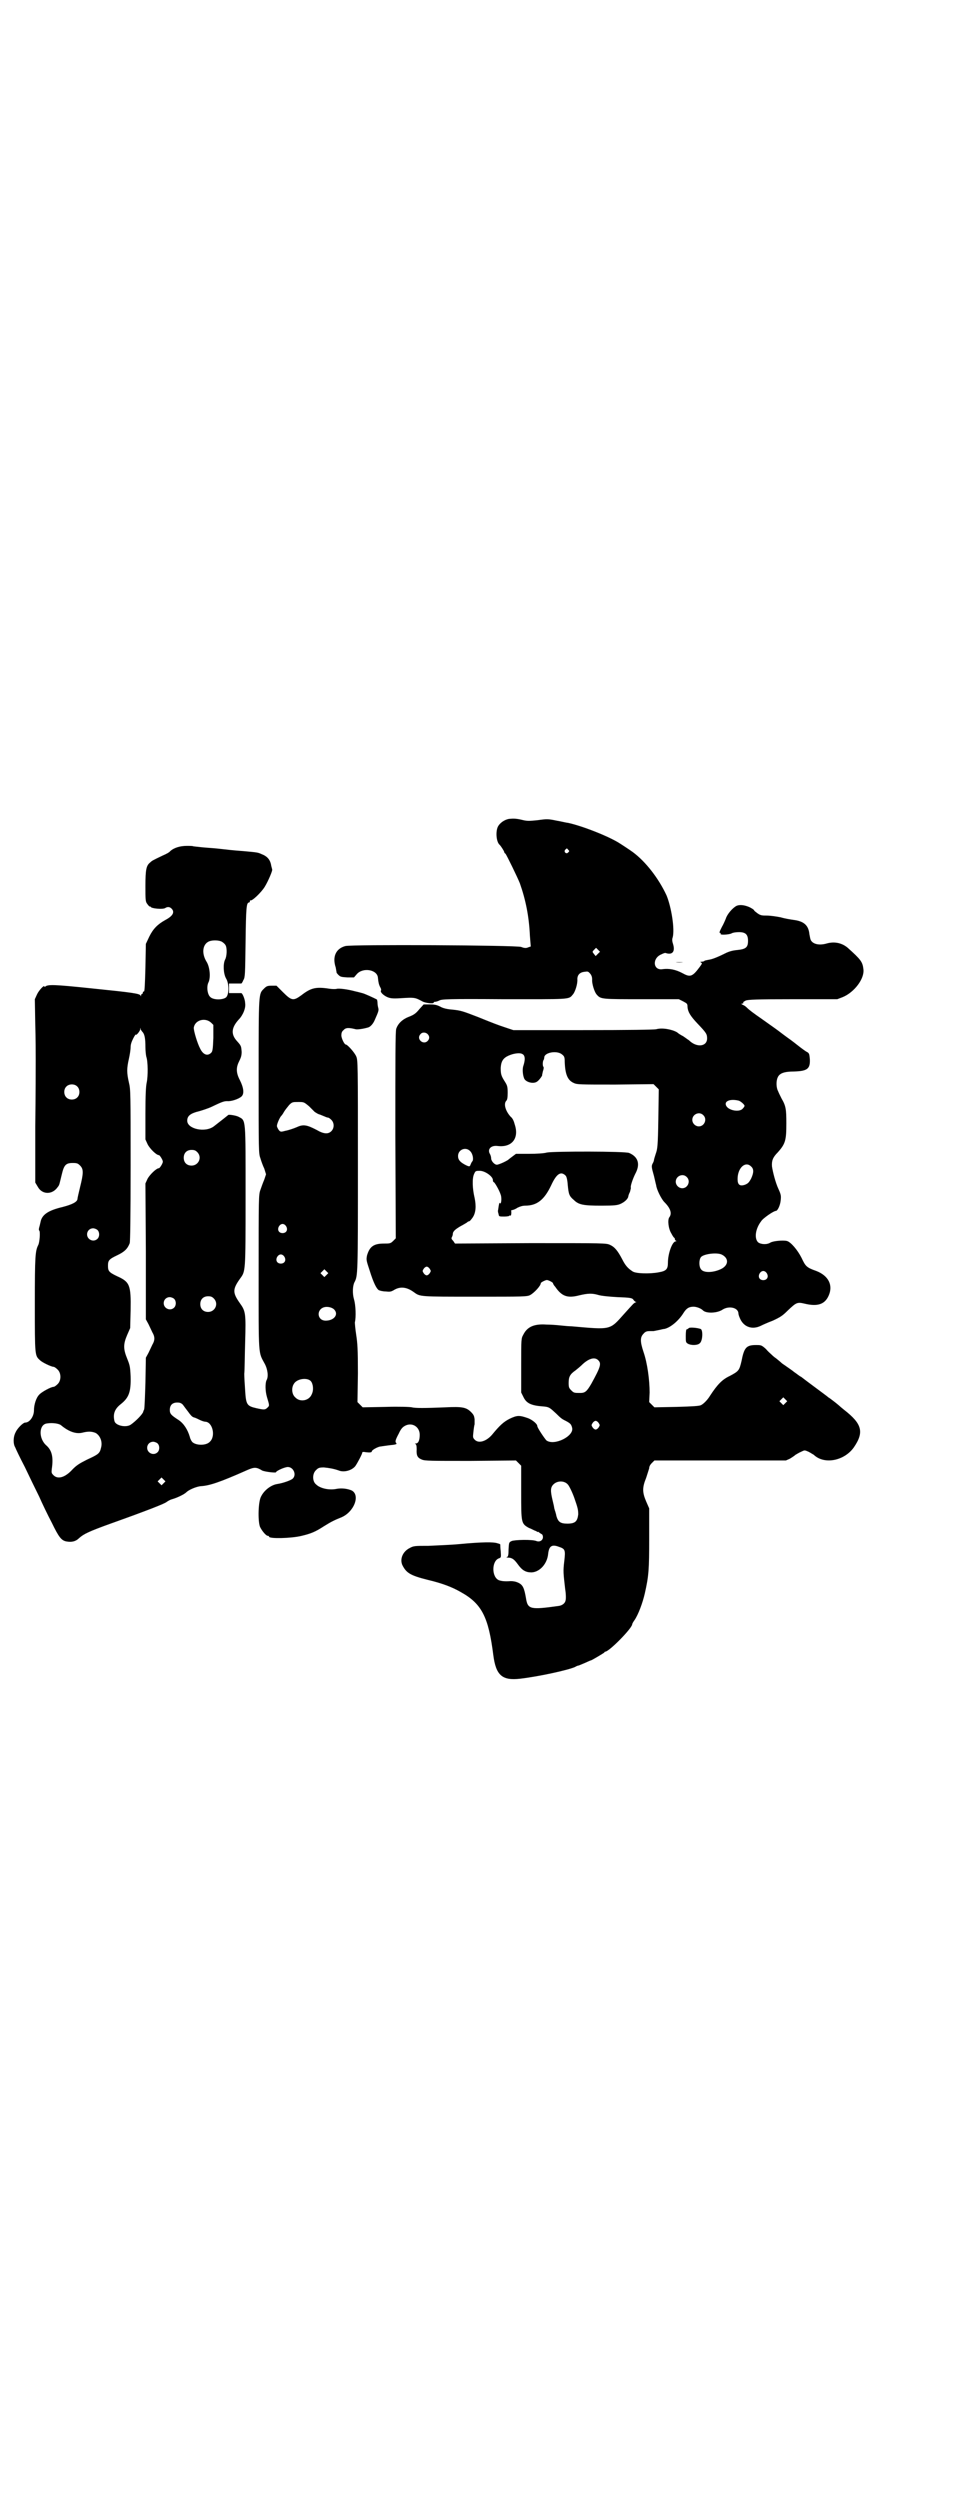 <?xml version="1.0" standalone="no"?>
<!DOCTYPE svg PUBLIC "-//W3C//DTD SVG 20010904//EN"
 "http://www.w3.org/TR/2001/REC-SVG-20010904/DTD/svg10.dtd">
<svg version="1.0" xmlns="http://www.w3.org/2000/svg"
 width="1107pt" height="2870pt" viewBox="0 0 1107 2870"
 preserveAspectRatio="xMidYMid meet">
<g transform="translate(0,2870) scale(0.5,-0.5)"
fill="#000000" stroke="none">
<path d="M1169 3860 c-11 -2 -22 -10 -26 -19 -5 -12 -3 -35 5 -41 2 -2 10 -14
10 -16 0 -1 1 -3 3 -4 3 -4 27 -53 33 -68 13 -37 21 -75 23 -120 l2 -25 -6 -2
c-4 -2 -9 -2 -16 1 -13 4 -390 6 -404 2 -22 -6 -30 -25 -22 -49 1 -6 2 -11 2
-11 -1 0 1 -3 4 -6 5 -5 7 -5 21 -6 l15 0 6 7 c14 17 48 11 49 -8 1 -10 2 -15
5 -21 2 -3 3 -7 2 -8 -2 -3 3 -9 12 -14 10 -5 16 -5 45 -3 21 1 23 0 38 -8 7
-4 26 -6 26 -3 0 1 1 2 3 2 2 0 6 1 10 3 5 3 19 4 147 3 153 0 150 -1 159 10
6 6 12 26 11 36 0 10 6 16 17 17 7 1 8 1 13 -5 3 -4 4 -8 4 -13 -1 -8 5 -29
11 -35 9 -10 11 -10 103 -10 l85 0 10 -5 c9 -5 10 -5 10 -13 1 -11 6 -20 23
-38 20 -21 22 -24 22 -34 0 -19 -24 -22 -42 -4 -2 1 -7 5 -13 9 -6 3 -12 7
-14 9 -12 7 -35 11 -48 7 -5 -1 -62 -2 -168 -2 l-160 0 -18 6 c-18 6 -26 9
-63 24 -36 14 -40 15 -58 17 -13 1 -22 3 -29 7 -8 4 -13 5 -24 5 l-14 0 -10
-11 c-8 -10 -13 -13 -23 -17 -16 -6 -26 -16 -30 -28 -2 -7 -2 -65 -2 -245 l1
-236 -6 -6 c-6 -6 -8 -6 -21 -6 -24 0 -33 -7 -39 -27 -2 -10 -2 -11 6 -35 9
-29 16 -42 21 -45 2 -1 9 -3 16 -3 9 -1 12 -1 20 4 14 8 29 6 45 -6 14 -10 12
-10 140 -10 113 0 120 0 127 4 9 5 24 21 24 27 0 1 3 3 7 5 7 3 7 3 14 0 4 -2
7 -4 7 -5 0 -1 2 -5 5 -8 15 -22 28 -27 55 -20 21 5 30 5 44 1 6 -2 25 -4 44
-5 29 -1 33 -2 36 -5 2 -3 4 -5 6 -6 2 0 2 -1 0 -1 -1 0 -4 -2 -6 -4 -3 -3
-12 -13 -21 -23 -33 -37 -29 -36 -120 -28 -5 0 -17 1 -26 2 -9 1 -23 2 -32 2
-28 2 -44 -5 -53 -23 -5 -9 -5 -9 -5 -71 l0 -62 5 -10 c7 -15 18 -20 46 -22
13 -1 15 -3 29 -16 12 -12 14 -13 24 -18 9 -5 11 -7 13 -15 5 -19 -41 -42 -59
-29 -4 4 -21 29 -21 33 0 5 -11 14 -21 18 -20 7 -25 7 -42 -1 -14 -7 -23 -15
-41 -37 -13 -15 -31 -21 -40 -11 -4 4 -4 6 -3 15 1 10 2 17 3 20 0 1 0 2 0 2
0 1 0 5 0 10 -1 7 -2 10 -8 16 -11 11 -20 13 -59 11 -48 -2 -69 -2 -77 0 -3 1
-30 2 -60 1 l-53 -1 -6 6 -6 6 1 66 c0 57 -1 69 -4 89 -2 13 -3 25 -3 28 3 12
2 40 -2 53 -4 14 -3 31 1 39 8 15 8 18 8 268 0 237 0 242 -4 251 -4 9 -20 27
-24 27 -3 0 -10 14 -10 21 0 5 1 9 5 12 5 6 12 6 28 2 4 -1 18 1 28 4 5 1 12
8 16 18 8 18 9 21 8 26 -1 3 -2 9 -2 13 0 3 -1 6 -1 7 -5 3 -29 14 -34 15 -4
1 -11 3 -16 4 -18 5 -37 7 -42 6 -2 -1 -10 -1 -17 0 -32 5 -43 2 -65 -15 -18
-13 -22 -13 -42 7 l-15 15 -11 0 c-10 0 -12 -1 -18 -7 -12 -12 -12 -7 -12
-200 0 -174 0 -178 4 -189 2 -7 6 -18 9 -24 l4 -13 -4 -12 c-3 -7 -7 -18 -9
-24 -4 -11 -4 -18 -4 -189 0 -197 -1 -182 14 -210 7 -13 9 -30 4 -38 -3 -7 -3
-24 1 -38 6 -20 6 -20 2 -24 -6 -6 -8 -6 -26 -2 -22 5 -24 8 -26 41 -1 14 -2
31 -2 38 1 7 1 40 2 72 2 67 1 72 -12 90 -17 24 -17 32 0 56 13 18 13 12 13
189 0 182 1 174 -16 183 -5 3 -24 6 -24 4 -1 -1 -15 -12 -33 -26 -20 -15 -61
-6 -61 13 0 11 7 17 28 22 7 2 19 6 26 9 25 12 30 14 38 14 9 -1 27 5 33 11 6
6 5 19 -4 37 -9 17 -9 29 -2 43 4 8 6 13 6 22 -1 13 -1 14 -10 24 -15 16 -14
31 3 50 10 10 17 27 15 38 0 8 -6 23 -9 23 0 0 -7 0 -14 0 l-14 0 0 11 0 11
14 0 c7 0 14 0 14 0 1 0 3 3 5 8 4 6 4 14 5 87 1 80 2 91 8 91 1 0 2 2 2 3 0
2 1 3 1 2 3 -3 25 18 33 31 8 13 19 39 17 40 0 1 -1 4 -2 8 -2 14 -9 22 -22
27 -9 4 -9 4 -42 7 -27 2 -34 3 -61 6 -10 1 -27 2 -36 3 -9 1 -18 2 -18 2 -1
1 -8 1 -15 1 -15 0 -29 -4 -38 -12 -2 -3 -10 -7 -17 -10 -23 -11 -25 -12 -29
-16 -9 -7 -11 -16 -11 -54 0 -31 0 -36 4 -41 2 -3 5 -6 5 -6 1 0 3 0 3 -1 2
-4 27 -6 33 -3 6 4 11 3 15 -1 8 -8 3 -17 -14 -26 -18 -10 -28 -20 -37 -38
l-8 -17 -1 -54 c-1 -40 -2 -54 -3 -55 -2 0 -3 -2 -3 -3 0 -2 -1 -3 -2 -3 -1 0
-2 -2 -2 -3 0 -3 -1 -3 -1 -1 -2 5 -16 7 -114 17 -86 9 -99 9 -105 4 -1 -1 -2
-1 -2 0 0 5 -13 -9 -17 -18 l-5 -11 1 -57 c1 -32 1 -69 1 -82 0 -13 0 -82 -1
-153 l0 -129 6 -10 c10 -18 33 -18 45 -1 5 6 4 6 10 30 5 21 9 26 25 26 10 0
12 -1 17 -6 8 -8 8 -17 0 -49 -3 -13 -6 -25 -6 -27 0 -7 -11 -13 -34 -19 -34
-8 -48 -18 -51 -35 -1 -4 -2 -9 -3 -12 -1 -4 -1 -6 0 -7 3 -2 1 -27 -2 -33 -7
-14 -8 -24 -8 -136 0 -120 0 -118 12 -129 5 -5 26 -15 31 -15 2 0 6 -3 9 -6 9
-8 9 -26 0 -34 -3 -3 -7 -6 -9 -6 -6 0 -28 -12 -33 -18 -7 -7 -12 -23 -12 -36
0 -14 -10 -28 -20 -28 -5 0 -18 -13 -22 -22 -6 -11 -6 -27 -1 -35 1 -3 11 -24
22 -45 10 -21 25 -52 33 -68 7 -16 20 -43 29 -60 16 -33 22 -41 34 -43 12 -2
21 0 29 8 10 9 22 15 72 33 84 30 125 46 129 50 3 2 8 5 12 6 11 3 28 11 33
16 6 6 23 13 33 14 20 1 44 9 107 37 16 7 21 7 34 -1 6 -3 32 -6 32 -4 0 3 20
12 27 12 13 0 21 -18 11 -27 -5 -4 -22 -10 -35 -12 -14 -2 -30 -14 -37 -28 -7
-11 -8 -56 -3 -70 4 -9 14 -21 18 -21 2 0 3 -1 3 -2 0 -5 51 -4 75 2 21 5 31
9 51 22 16 10 24 14 39 20 30 12 45 51 25 62 -9 4 -22 6 -34 4 -18 -4 -39 1
-48 10 -9 7 -9 25 0 33 5 5 7 6 18 6 11 -1 23 -3 34 -7 12 -5 30 0 38 10 5 7
16 28 16 31 0 2 3 2 8 1 8 -1 14 -1 14 2 0 3 13 10 19 11 8 1 20 3 31 4 6 1 8
2 6 4 -3 3 -2 7 6 22 5 11 9 15 15 18 16 8 33 -3 33 -21 0 -12 -3 -20 -9 -20
-2 0 -3 -1 -1 -1 2 -1 3 -4 3 -12 -1 -15 2 -20 12 -24 7 -3 21 -3 112 -3 l104
1 6 -6 6 -6 0 -61 c0 -71 0 -72 18 -82 6 -2 12 -6 16 -7 3 -2 5 -3 5 -2 0 1 1
0 3 -2 2 -1 4 -3 5 -3 2 -1 3 -4 3 -7 0 -7 -7 -12 -15 -9 -9 4 -50 3 -57 0 -6
-3 -6 -3 -7 -19 0 -14 -1 -17 -4 -18 -2 0 -1 -1 2 -1 10 0 15 -4 23 -15 10
-14 18 -19 32 -19 19 1 36 20 38 43 2 17 8 22 24 16 15 -5 16 -7 13 -33 -3
-24 -2 -28 2 -64 2 -12 2 -23 1 -26 -1 -7 -8 -12 -16 -13 -65 -9 -71 -8 -75
18 -4 23 -7 30 -17 35 -6 3 -12 4 -18 4 -14 -1 -21 0 -27 2 -17 7 -17 43 -1
50 6 2 6 2 5 17 -1 7 -1 14 -1 15 0 1 -3 2 -7 3 -8 3 -34 3 -87 -2 -21 -2 -53
-3 -71 -4 -31 0 -34 0 -43 -5 -16 -8 -23 -25 -17 -39 9 -18 18 -24 58 -34 34
-8 57 -17 76 -28 49 -27 64 -58 75 -145 6 -46 20 -59 62 -54 43 5 111 20 126
27 3 2 6 3 7 3 1 0 8 3 15 6 7 3 13 6 14 6 2 0 30 17 31 18 0 1 1 2 2 2 9 0
62 54 62 63 0 1 2 5 5 9 9 13 19 40 24 62 9 40 10 54 10 126 l0 69 -7 16 c-9
21 -9 32 0 54 3 9 6 19 7 22 0 4 2 8 6 12 l6 6 151 0 151 0 9 4 c5 3 11 7 13
9 2 1 8 5 13 7 8 4 8 4 17 0 4 -2 10 -6 12 -7 24 -23 70 -14 92 17 24 35 19
54 -22 86 -5 4 -11 9 -13 11 -7 6 -19 15 -22 17 -2 1 -3 2 -4 3 -1 1 -50 37
-60 45 -3 1 -10 7 -16 11 -6 5 -14 10 -18 13 -4 3 -9 6 -10 7 -2 2 -8 7 -13
11 -6 4 -11 9 -12 10 -1 1 -7 6 -12 12 -10 9 -11 9 -23 9 -22 0 -27 -6 -33
-37 -5 -21 -6 -23 -27 -34 -17 -8 -28 -19 -45 -45 -6 -10 -15 -19 -21 -22 -4
-2 -19 -3 -56 -4 l-51 -1 -6 6 -6 6 1 22 c0 28 -5 67 -14 93 -8 24 -8 34 0 42
4 5 8 6 14 6 4 0 8 0 9 0 0 0 5 1 10 2 6 1 12 3 15 3 14 3 33 19 44 37 7 11
13 14 23 14 7 0 17 -4 21 -8 7 -8 33 -7 45 1 15 10 37 5 37 -9 0 -2 2 -8 5
-14 9 -17 27 -23 46 -14 4 2 17 8 28 12 17 8 22 11 34 23 20 19 22 20 39 16
29 -7 46 -2 55 18 11 24 0 46 -28 57 -23 8 -25 11 -34 30 -9 18 -25 37 -34 39
-9 2 -32 0 -38 -4 -8 -5 -22 -4 -28 1 -9 9 -6 31 7 48 4 7 29 24 34 24 4 0 10
13 11 24 1 10 1 13 -5 26 -7 15 -13 39 -15 52 -1 13 2 21 13 32 18 20 20 28
20 67 0 32 -1 40 -11 57 -3 6 -7 14 -8 17 -4 7 -5 22 -1 31 4 10 15 14 38 14
30 1 37 6 36 28 -1 10 -1 13 -5 16 -3 1 -14 9 -24 17 -10 8 -21 16 -24 18 -3
2 -12 9 -20 15 -8 6 -24 17 -35 25 -23 16 -31 22 -37 28 -2 2 -6 5 -9 6 -4 2
-4 3 -1 3 2 0 3 1 2 2 -1 1 2 3 6 5 6 2 23 3 109 3 l101 0 13 5 c26 11 50 42
47 64 -2 17 -6 22 -36 49 -13 11 -30 15 -48 10 -17 -5 -32 -2 -37 8 -1 2 -2 8
-3 13 -2 21 -13 30 -36 33 -7 1 -20 3 -30 6 -10 2 -24 4 -32 4 -10 0 -14 0
-21 5 -4 3 -8 6 -8 7 0 1 -4 4 -10 7 -11 5 -23 7 -31 3 -9 -5 -21 -19 -24 -29
-2 -5 -6 -14 -9 -19 -5 -10 -7 -14 -4 -14 1 0 2 -1 1 -2 -2 -3 19 -2 25 1 3 2
11 3 17 3 15 0 21 -5 21 -20 0 -15 -5 -19 -24 -21 -11 -1 -19 -3 -29 -8 -18
-9 -29 -13 -35 -14 -10 -2 -12 -2 -13 -4 -1 0 -4 -1 -6 -1 -3 0 -3 0 -1 -2 3
-1 3 -2 -3 -10 -17 -23 -22 -24 -40 -14 -15 8 -30 11 -45 9 -22 -4 -25 25 -3
34 4 2 9 4 10 3 15 -5 22 3 17 20 -2 6 -3 11 -1 16 5 19 -3 69 -14 96 -18 39
-48 78 -78 100 -4 3 -22 15 -30 20 -25 16 -86 40 -119 47 -3 0 -14 3 -26 5
-19 4 -22 4 -43 1 -19 -2 -24 -2 -33 0 -16 4 -22 4 -33 3z m136 -71 c3 -3 3
-3 0 -6 -4 -5 -11 1 -7 6 4 4 4 4 7 0z m-794 -212 c3 -2 6 -5 7 -7 4 -7 3 -26
-1 -33 -5 -10 -4 -32 2 -43 8 -13 7 -38 0 -44 -8 -6 -29 -6 -36 1 -7 6 -9 25
-4 34 5 11 3 34 -4 46 -14 22 -9 45 9 49 9 2 22 1 27 -3z m862 -27 l-5 -5 -4
5 c-4 5 -4 5 1 10 l4 4 4 -4 5 -5 -5 -5z m-888 -158 l5 -5 0 -30 c-1 -27 -2
-31 -5 -34 -8 -8 -18 -5 -25 9 -7 13 -15 41 -15 48 2 18 26 25 40 12z m-157
-22 c4 -5 6 -14 6 -34 0 -8 1 -18 2 -22 4 -11 4 -45 1 -59 -2 -9 -3 -29 -3
-72 l0 -59 5 -11 c5 -10 20 -25 26 -25 2 0 9 -11 9 -15 0 -4 -7 -15 -9 -15 -6
0 -21 -15 -26 -24 l-5 -11 1 -156 0 -156 6 -11 c3 -6 7 -15 9 -19 6 -10 6 -18
0 -28 -2 -4 -6 -13 -9 -19 l-6 -11 -1 -58 c-1 -32 -2 -59 -3 -61 -1 -2 -2 -4
-2 -5 -1 -5 -16 -21 -29 -30 -11 -7 -34 -2 -37 8 -4 16 0 28 14 39 19 15 24
28 23 64 -1 23 -2 26 -8 41 -9 22 -9 33 0 54 l7 16 1 41 c1 58 -2 65 -31 78
-19 9 -21 12 -21 24 0 12 2 15 21 24 17 8 24 15 29 28 1 5 2 55 2 179 0 166 0
174 -4 190 -5 22 -5 32 0 54 2 9 4 21 4 27 0 6 2 12 6 20 3 6 6 10 6 9 0 -4
10 8 10 12 0 4 1 4 1 0 1 -2 3 -5 5 -7z m654 -4 c5 -5 5 -11 0 -16 -10 -10
-27 5 -16 16 4 5 12 4 16 0z m309 -47 c5 -4 6 -6 6 -17 1 -29 7 -42 20 -48 8
-4 13 -4 96 -4 l88 1 6 -6 6 -6 -1 -68 c-1 -63 -2 -69 -6 -80 -2 -6 -4 -13 -4
-14 0 -1 -1 -5 -3 -8 -3 -6 -3 -8 3 -29 2 -8 4 -18 5 -21 1 -10 12 -32 19 -39
14 -14 18 -26 11 -35 -4 -6 -2 -26 5 -37 3 -6 6 -10 7 -10 0 0 1 -1 1 -3 0 -1
1 -3 3 -4 1 0 1 -1 -1 -1 -8 0 -18 -28 -18 -49 0 -15 -4 -19 -21 -22 -21 -4
-53 -3 -60 2 -11 7 -17 14 -24 28 -10 19 -17 28 -28 33 -9 4 -12 4 -183 4
l-173 -1 -4 6 c-4 4 -5 6 -3 9 1 2 2 5 2 7 0 6 6 11 18 18 6 3 12 7 14 8 2 2
4 3 5 3 2 0 5 4 8 8 8 11 9 27 5 46 -5 21 -6 45 -1 55 3 7 4 7 13 7 12 0 30
-13 30 -21 0 -3 1 -5 2 -5 2 0 13 -19 16 -29 3 -8 1 -24 -2 -19 -1 2 -2 -1 -4
-16 -1 -2 0 -6 1 -9 1 -6 1 -6 13 -6 7 0 12 1 12 2 0 1 1 1 2 0 2 -1 3 6 2 12
0 0 1 1 3 1 1 0 7 2 11 5 6 3 12 5 18 5 27 0 44 13 60 47 12 26 22 33 33 22 2
-2 4 -8 5 -22 2 -20 3 -25 14 -34 11 -11 22 -13 63 -13 31 0 37 1 44 4 9 4 17
11 18 17 0 2 2 7 4 11 1 4 2 8 2 9 -2 2 4 20 10 32 12 22 7 39 -14 48 -9 4
-172 4 -189 1 -6 -2 -24 -3 -41 -3 l-30 0 -8 -6 c-4 -3 -8 -6 -9 -7 -3 -3 -22
-12 -27 -12 -5 0 -13 8 -13 15 0 2 -1 7 -3 10 -6 11 3 20 18 18 33 -4 50 18
39 50 -2 8 -5 14 -9 17 -12 13 -17 30 -10 37 2 2 3 7 3 18 0 14 -1 17 -6 25
-9 14 -10 18 -10 32 1 19 8 26 28 32 25 6 32 -2 24 -27 -3 -8 -1 -25 3 -31 6
-8 23 -11 30 -4 4 3 12 14 10 14 0 0 1 4 2 9 2 5 2 9 1 10 -2 1 -2 14 1 16 0
1 1 3 1 5 0 12 30 17 41 7z m-1114 -73 c7 -6 7 -19 1 -25 -6 -7 -19 -7 -25 -1
-7 6 -7 19 -1 25 6 7 19 7 25 1z m1520 -33 c5 -2 13 -9 13 -12 0 -1 -2 -4 -4
-6 -7 -9 -32 -5 -38 6 -6 11 9 17 29 12z m-987 -13 c6 -6 12 -12 13 -13 2 -1
6 -4 9 -5 4 -1 10 -4 13 -5 4 -2 8 -3 9 -3 1 0 4 -2 7 -5 7 -7 7 -19 0 -26 -7
-7 -17 -7 -34 3 -23 12 -31 13 -46 6 -7 -3 -19 -7 -25 -8 -11 -3 -12 -3 -16 2
-2 3 -4 7 -4 9 0 5 6 18 9 22 2 2 5 6 7 10 3 5 8 11 12 16 7 7 8 7 21 7 13 0
13 0 25 -10z m905 -20 c10 -9 3 -26 -10 -26 -8 0 -15 7 -15 15 0 13 16 20 25
11z m-535 -83 c6 -6 8 -19 5 -23 -2 -2 -3 -5 -4 -7 -2 -6 -3 -6 -13 -1 -11 6
-16 11 -16 20 0 15 18 22 28 11z m-627 -2 c12 -12 3 -31 -13 -31 -11 0 -18 7
-18 18 0 11 7 18 18 18 6 0 9 -1 13 -5z m1272 -33 c7 -6 6 -15 0 -28 -5 -9 -7
-11 -14 -14 -12 -4 -17 0 -17 13 0 26 18 42 31 29z m-148 -24 c10 -9 3 -26
-10 -26 -8 0 -15 7 -15 15 0 13 16 20 25 11z m-920 -113 c5 -8 1 -16 -8 -16
-9 0 -13 8 -8 16 2 3 5 5 8 5 3 0 6 -2 8 -5z m-433 -9 c5 -5 5 -15 0 -20 -9
-9 -24 -2 -24 10 0 8 6 14 14 14 3 0 8 -2 10 -4z m1433 -56 c17 -8 17 -24 0
-33 -18 -9 -41 -10 -47 -1 -5 6 -5 22 0 28 6 7 35 11 47 6z m-1004 -5 c5 -8 1
-16 -8 -16 -9 0 -13 8 -8 16 2 3 5 5 8 5 3 0 6 -2 8 -5z m334 -28 c3 -5 3 -5
0 -10 -2 -3 -5 -5 -7 -5 -2 0 -5 2 -7 5 -3 5 -3 5 0 10 2 3 5 5 7 5 2 0 5 -2
7 -5z m-237 -14 l-5 -5 -4 4 -5 5 4 4 5 5 4 -4 5 -5 -4 -4z m1011 4 c5 -8 1
-16 -8 -16 -9 0 -13 8 -8 16 2 3 5 5 8 5 3 0 6 -2 8 -5z m-1270 -58 c12 -12 3
-31 -13 -31 -11 0 -18 7 -18 18 0 11 7 18 18 18 6 0 9 -1 13 -5z m-91 -1 c5
-5 5 -15 0 -20 -9 -9 -24 -2 -24 10 0 8 6 14 14 14 3 0 8 -2 10 -4z m368 -25
c10 -11 -1 -25 -20 -25 -20 0 -22 26 -3 31 8 2 19 -1 23 -6z m605 -115 c9 -8
7 -15 -15 -55 -10 -17 -14 -21 -25 -21 -14 0 -15 0 -21 6 -5 5 -6 7 -6 17 0
14 3 20 16 29 5 4 11 9 13 11 16 16 30 20 38 13z m-659 -49 c5 -6 7 -20 2 -30
-6 -15 -27 -19 -38 -7 -8 7 -9 22 -3 31 7 12 31 15 39 6z m1090 -50 l-5 -5 -4
4 -5 5 4 4 5 5 4 -4 5 -5 -4 -4z m-1384 -4 c3 -4 8 -11 12 -16 5 -7 9 -12 13
-13 4 -1 10 -4 14 -6 4 -2 10 -4 12 -4 17 0 25 -33 11 -46 -8 -9 -31 -9 -40
-1 -2 2 -5 7 -6 12 -5 17 -14 31 -26 39 -17 11 -20 14 -20 23 0 11 6 17 17 17
6 0 9 -1 13 -5z m955 -42 c3 -5 3 -5 0 -10 -2 -3 -5 -5 -7 -5 -2 0 -5 2 -7 5
-3 5 -3 5 0 10 2 3 5 5 7 5 2 0 5 -2 7 -5z m-1235 -5 c18 -15 35 -21 50 -17
12 3 21 3 30 -1 10 -6 16 -20 12 -34 -3 -13 -6 -15 -32 -27 -18 -9 -24 -13
-33 -22 -17 -19 -34 -24 -44 -14 -5 5 -5 6 -4 15 4 27 0 42 -12 53 -19 16 -18
49 1 51 12 2 27 0 32 -4z m222 -42 c5 -5 5 -15 0 -20 -9 -9 -24 -2 -24 10 0 8
6 14 14 14 3 0 8 -2 10 -4z m14 -91 l-5 -5 -4 4 -5 5 4 4 5 5 4 -4 5 -5 -4 -4z
m928 -3 c3 -3 10 -17 15 -31 8 -23 9 -27 9 -38 -2 -16 -7 -21 -25 -21 -16 0
-21 4 -25 17 -1 6 -3 11 -3 12 -1 1 -1 4 -2 6 0 2 -2 11 -4 19 -5 21 -5 29 2
36 9 9 25 9 33 0z"/>
<path d="M1552 3531 c4 -1 12 -1 17 0 4 0 0 0 -9 0 -9 0 -13 0 -8 0z"/>
<path d="M1582 2691 c-2 -2 -4 -3 -5 -3 -1 0 -2 -5 -2 -15 0 -14 0 -15 5 -18
7 -4 22 -4 27 1 7 5 8 31 2 33 -9 3 -25 4 -27 2z"/>
</g>
</svg>
